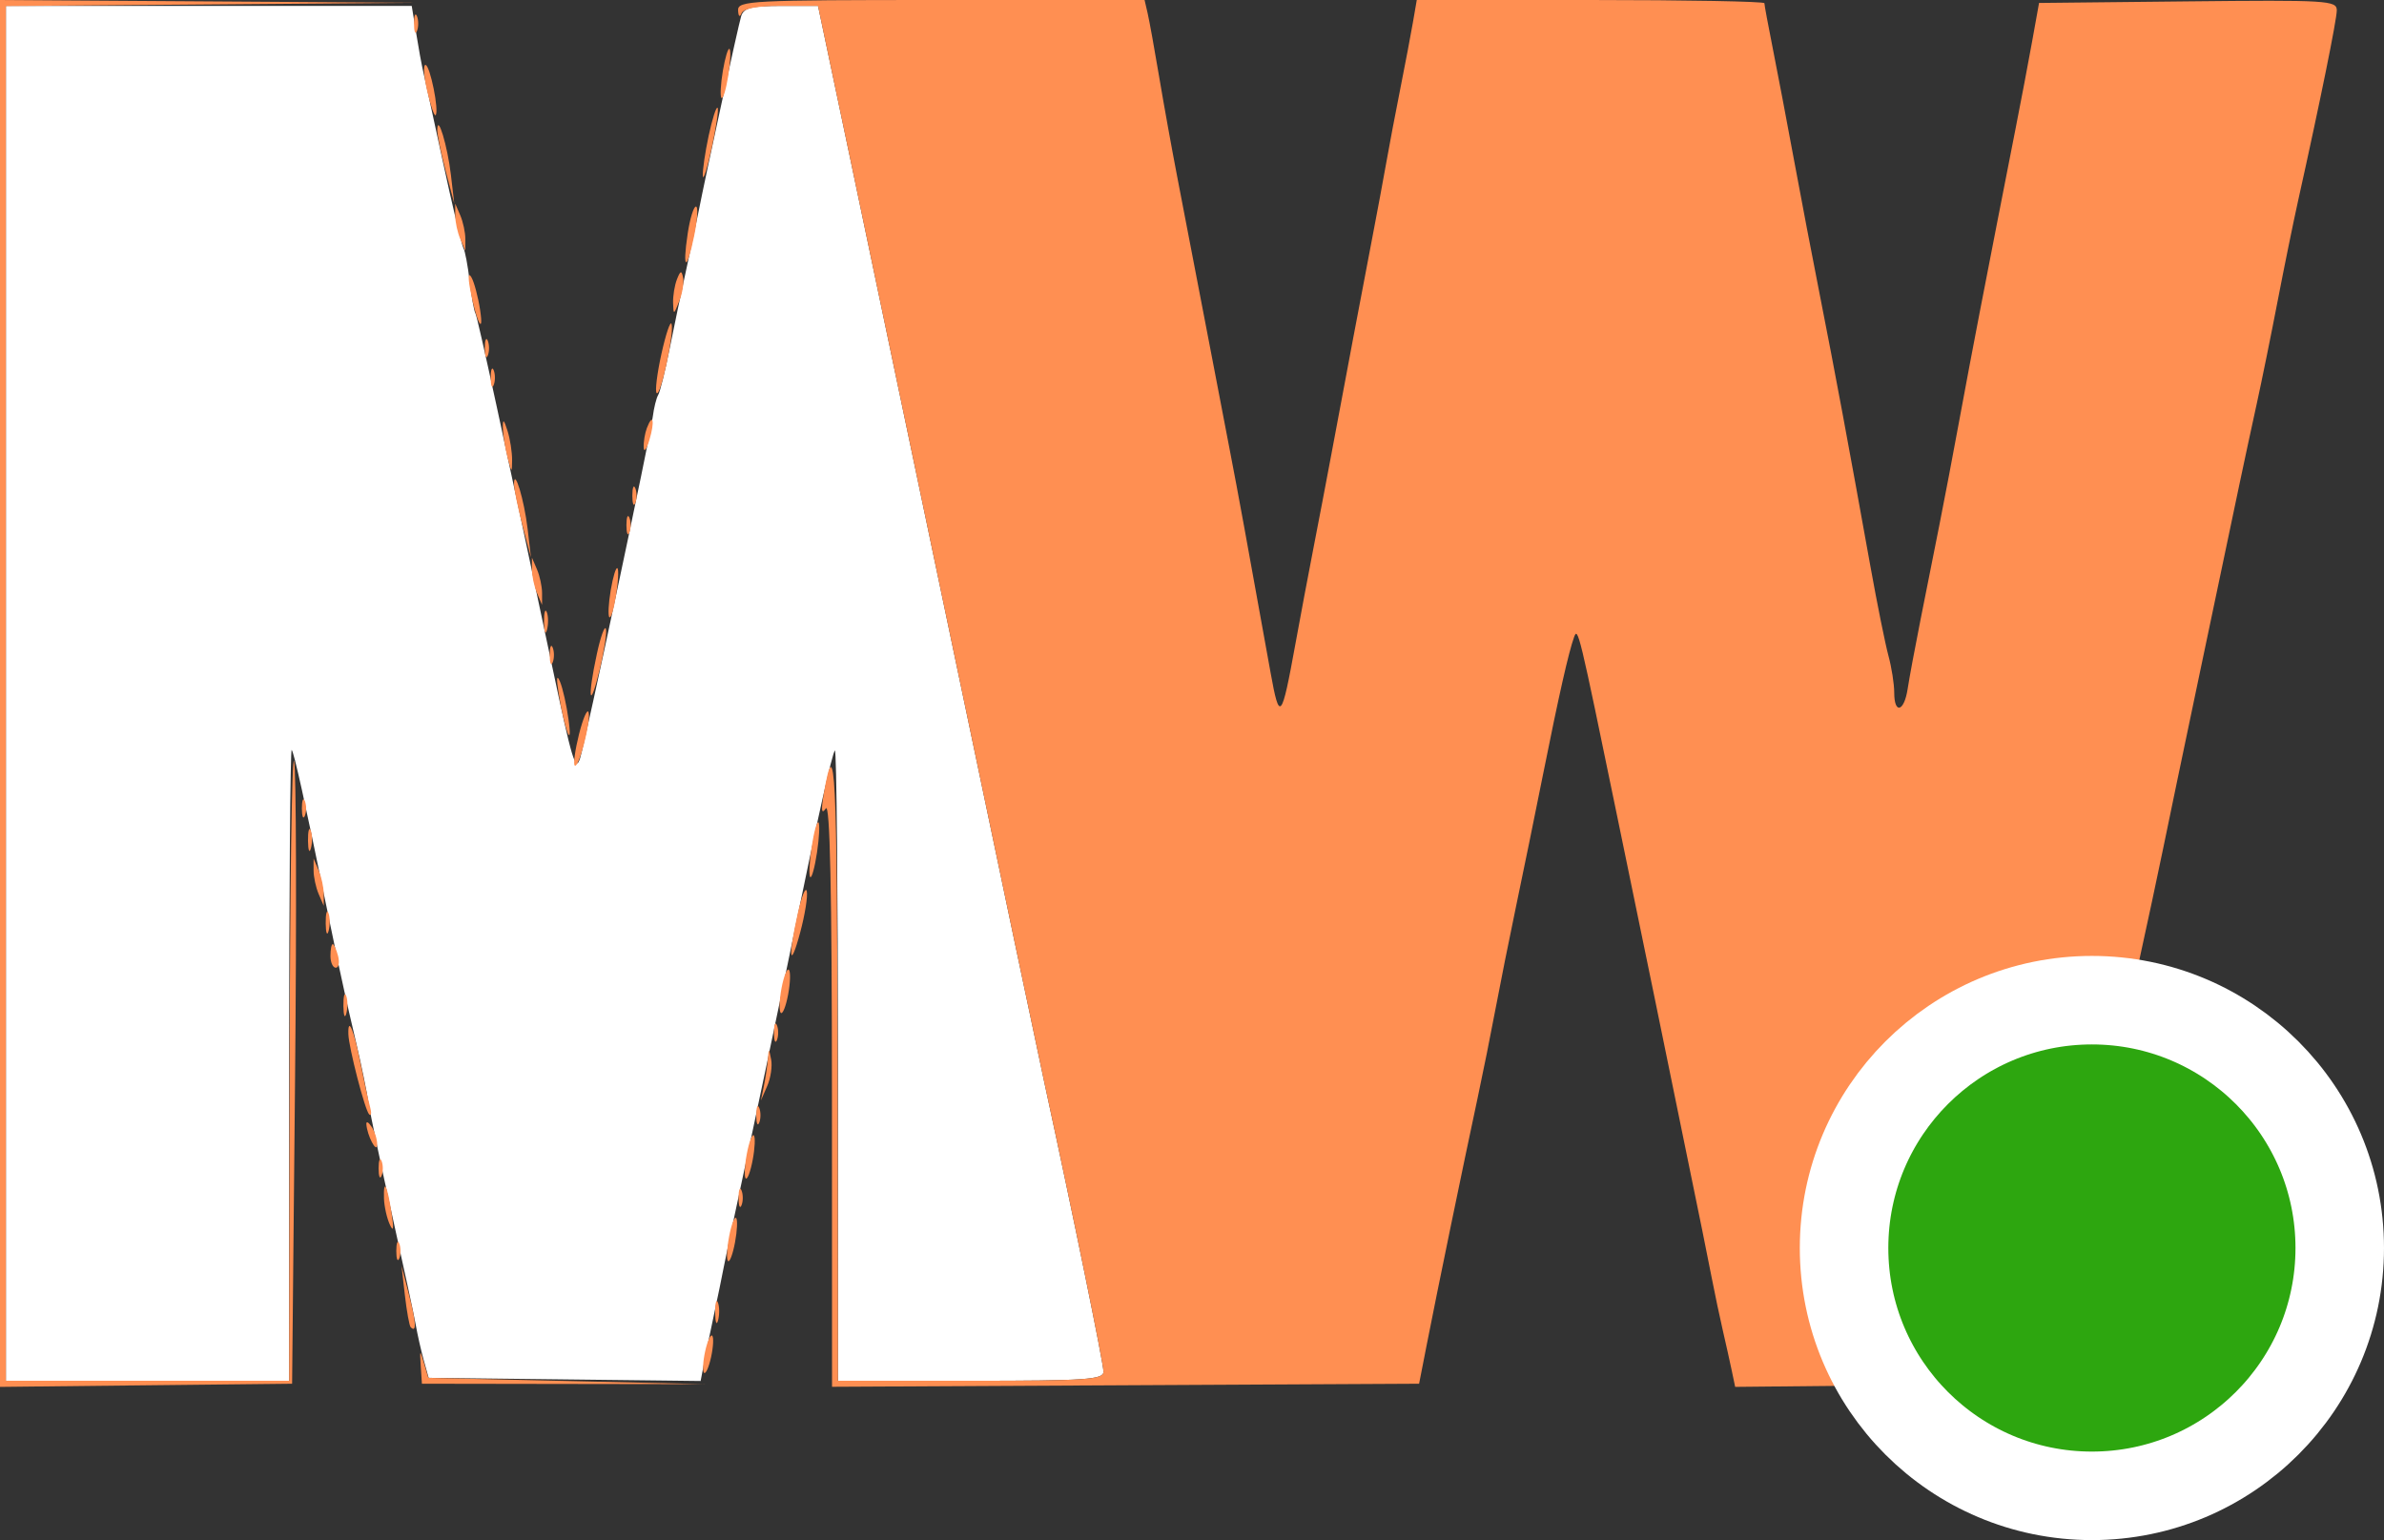 <svg width="404" height="261" viewBox="0 0 404 261" fill="none" xmlns="http://www.w3.org/2000/svg">
<rect x="0" y="0" width="404" height="261" fill="#333333" stroke="none"/>
<path fill-rule="evenodd" clip-rule="evenodd" d="M1 117.5V234H25H49V180.333C49 150.817 49.194 126.861 49.431 127.098C49.824 127.491 51.622 135.599 55.506 154.5C56.297 158.35 57.14 162.4 57.378 163.5C57.617 164.6 58.057 166.625 58.356 168C58.655 169.375 59.584 173.425 60.421 177C61.258 180.575 62.182 185.075 62.475 187C62.767 188.925 64.563 197.475 66.466 206C68.369 214.525 70.162 222.85 70.45 224.5C70.738 226.15 71.349 228.85 71.808 230.5L72.643 233.5L95.688 233.768L118.732 234.036L119.355 230.768C119.698 228.971 120.462 225.25 121.053 222.5C121.644 219.75 122.339 216.375 122.597 215C122.854 213.625 123.988 208.225 125.117 203C127.523 191.861 132.446 168.487 134.488 158.5C138.408 139.335 141.019 127.648 141.484 127.183C141.768 126.899 142 150.817 142 180.333V234H164.5C184.056 234 187 233.799 187 232.466C187 231.072 181.914 206.207 176.985 183.5C175.91 178.55 169.375 147.5 162.462 114.5C155.549 81.5 147.358 42.463 144.259 27.75L138.623 1H132.379C127.304 1 126.034 1.328 125.597 2.75C125.114 4.322 119.55 29.866 118.365 35.95C118.103 37.298 117.193 41.573 116.343 45.45C115.492 49.328 114.188 55.547 113.444 59.271C112.701 62.995 111.842 66.447 111.536 66.942C111.23 67.437 110.814 69.115 110.613 70.671C110.16 74.166 99.182 125.74 98.303 128.5C97.539 130.901 96.978 129.041 93.483 112.5C85.496 74.699 80.927 53.691 80.566 53.106C80.337 52.737 79.897 50.277 79.587 47.64C79.276 45.003 78.802 42.488 78.531 42.05C78.261 41.613 76.642 34.785 74.934 26.877C73.226 18.97 71.715 12.05 71.577 11.5C71.44 10.95 70.977 8.362 70.55 5.75L69.773 1H35.386H1V117.5Z" fill="white"/>
<path fill-rule="evenodd" clip-rule="evenodd" d="M0 117.517V235.035L24.75 234.767L49.5 234.5L50 183C50.275 154.675 50.201 130.375 49.836 129C49.471 127.625 49.133 150.688 49.086 180.25L49 234H25H1V117.513V1.026L35.75 0.75L70.5 0.473L35.25 0.237L0 0V117.517ZM125.079 1.75C125.126 2.795 125.361 2.997 125.662 2.25C125.99 1.438 128.348 1 132.395 1H138.623L144.259 27.75C147.358 42.463 155.549 81.5 162.462 114.5C169.375 147.5 175.91 178.55 176.985 183.5C181.914 206.207 187 231.072 187 232.466C187 233.799 184.056 234 164.5 234H142L141.937 180.25C141.878 130.824 141.498 123.356 139.605 134.5C139.119 137.363 139.216 138.074 139.948 137C140.65 135.969 140.974 151.063 140.985 185.259L141 235.019L190.742 234.759L240.485 234.5L241.758 228C243.594 218.635 247.893 197.777 250.416 186C251.3 181.875 252.656 175.125 253.43 171C254.204 166.875 255.782 159 256.936 153.5C258.091 148 260.161 137.875 261.537 131C264.16 117.894 265.828 110.516 266.738 108C267.401 106.166 267.551 106.787 274.088 138.5C276.922 152.25 279.798 166.2 280.479 169.5C281.159 172.8 283.095 182.25 284.78 190.5C286.465 198.75 288.125 206.85 288.468 208.5C288.811 210.15 289.529 213.75 290.063 216.5C290.597 219.25 291.451 223.3 291.961 225.5C292.47 227.7 293.148 230.745 293.467 232.266L294.046 235.033L320.733 234.766L347.419 234.5L348.204 231C349.933 223.299 352.258 212.131 353.513 205.5C354.242 201.65 355.091 197.825 355.4 197C355.709 196.175 356.613 191.9 357.41 187.5C358.206 183.1 360.287 172.975 362.035 165C363.782 157.025 365.805 147.575 366.531 144C367.257 140.425 370.168 126.475 373 113C375.832 99.525 378.764 85.575 379.515 82C380.267 78.425 381.573 72.35 382.418 68.5C383.264 64.65 384.866 56.775 385.978 51C387.091 45.225 388.652 37.575 389.447 34C393.185 17.197 396 3.338 396 1.733C396 0.083 394.326 -0.017 370.772 0.233L345.545 0.5L344.374 7C343.731 10.575 342.448 17.325 341.525 22C340.601 26.675 339.233 33.65 338.485 37.5C337.736 41.35 336.381 48.325 335.472 53C334.564 57.675 332.993 66 331.981 71.5C330.97 77 329.47 84.875 328.648 89C327.827 93.125 326.394 100.325 325.463 105C324.532 109.675 323.548 114.963 323.276 116.75C322.684 120.641 321 121.097 321 117.366C321 115.917 320.558 113.105 320.018 111.116C319.478 109.127 318.106 102.325 316.97 96C313.266 75.393 310.904 62.714 308.49 50.5C307.186 43.9 305.164 33.325 303.997 27C302.829 20.675 301.227 12.256 300.437 8.292C299.647 4.328 299 0.84 299 0.542C299 0.244 285.745 0 269.545 0H240.091L239.445 3.75C239.089 5.813 238.127 10.875 237.307 15C236.486 19.125 235.418 24.75 234.934 27.5C234.45 30.25 233.36 36.1 232.512 40.5C230.953 48.598 227.91 64.7 225.521 77.5C224.802 81.35 223.491 88.213 222.607 92.75C221.723 97.287 220.334 104.666 219.521 109.146C217.179 122.044 216.838 122.438 215.317 114C211.073 90.46 209.848 83.774 208.54 77C207.744 72.875 206.362 65.675 205.469 61C203.647 51.466 201.93 42.541 199.503 30C198.599 25.325 197.216 17.675 196.431 13C195.647 8.325 194.77 3.487 194.483 2.25L193.962 0H159.481C127.279 0 125.005 0.116 125.079 1.75ZM70.158 4C70.158 5.375 70.385 5.938 70.662 5.25C70.94 4.563 70.94 3.438 70.662 2.75C70.385 2.063 70.158 2.625 70.158 4ZM122.5 12C122.116 14.274 122.011 16.345 122.268 16.601C122.524 16.857 123.034 15.192 123.4 12.9C123.766 10.608 123.871 8.538 123.632 8.299C123.394 8.06 122.884 9.726 122.5 12ZM72.399 15.451C72.967 17.899 73.604 19.729 73.815 19.518C74.462 18.872 72.872 11 72.095 11C71.695 11 71.831 13.003 72.399 15.451ZM120.098 22.98C119.494 25.795 119.045 28.864 119.1 29.799C119.156 30.735 119.832 28.614 120.603 25.086C121.375 21.559 121.824 18.49 121.601 18.267C121.378 18.044 120.701 20.165 120.098 22.98ZM74.106 22C74.094 22.825 74.736 25.975 75.533 29L76.981 34.5L76.409 29.618C75.837 24.726 74.146 19.135 74.106 22ZM77.141 36.5C77.141 37.6 77.527 39.4 78 40.5L78.859 42.5V40.5C78.859 39.4 78.473 37.6 78 36.5L77.141 34.5V36.5ZM116.539 39.592C115.6 45.847 116.376 46.118 117.635 39.974C118.195 37.238 118.333 35 117.94 35C117.548 35 116.917 37.066 116.539 39.592ZM79.668 49C80.619 54.253 82.09 57.304 81.355 52.5C81.019 50.3 80.359 47.825 79.889 47C79.37 46.088 79.283 46.873 79.668 49ZM114.72 47.332C114.324 48.339 114.029 50.139 114.063 51.332C114.124 53.389 114.177 53.375 115.101 51.062C115.636 49.722 115.932 47.922 115.758 47.062C115.497 45.777 115.313 45.825 114.72 47.332ZM112.091 59.955C111.345 63.318 110.98 66.314 111.28 66.614C111.947 67.28 114.292 56.375 113.799 54.898C113.606 54.318 112.837 56.593 112.091 59.955ZM82.158 59C82.158 60.375 82.385 60.938 82.662 60.25C82.94 59.563 82.94 58.438 82.662 57.75C82.385 57.063 82.158 57.625 82.158 59ZM83.158 64C83.158 65.375 83.385 65.938 83.662 65.25C83.94 64.563 83.94 63.438 83.662 62.75C83.385 62.063 83.158 62.625 83.158 64ZM85.218 72.5C85.228 73.6 85.58 75.85 86 77.5C86.686 80.195 86.765 80.246 86.782 78C86.792 76.625 86.44 74.375 86 73C85.373 71.041 85.203 70.933 85.218 72.5ZM109.624 72.539C109.281 73.432 109.039 74.914 109.086 75.832C109.133 76.749 109.568 76.173 110.053 74.55C110.996 71.394 110.662 69.832 109.624 72.539ZM87.106 82C87.094 82.825 87.736 85.975 88.533 89L89.981 94.5L89.409 89.618C88.837 84.726 87.146 79.135 87.106 82ZM107.158 84C107.158 85.375 107.385 85.938 107.662 85.25C107.94 84.563 107.94 83.438 107.662 82.75C107.385 82.063 107.158 82.625 107.158 84ZM106.158 89C106.158 90.375 106.385 90.938 106.662 90.25C106.94 89.563 106.94 88.438 106.662 87.75C106.385 87.063 106.158 87.625 106.158 89ZM90.141 96.5C90.141 97.6 90.527 99.4 91 100.5L91.859 102.5V100.5C91.859 99.4 91.473 97.6 91 96.5L90.141 94.5V96.5ZM103.5 100C103.116 102.274 103.011 104.345 103.268 104.601C103.524 104.857 104.034 103.192 104.4 100.9C104.766 98.608 104.871 96.538 104.632 96.299C104.394 96.06 103.884 97.726 103.5 100ZM92.195 105.5C92.215 107.15 92.439 107.704 92.693 106.731C92.947 105.758 92.93 104.408 92.656 103.731C92.382 103.054 92.175 103.85 92.195 105.5ZM101.151 110.799C99.508 118.364 99.885 120.665 101.603 113.56C102.393 110.293 102.874 107.143 102.671 106.56C102.468 105.977 101.784 107.885 101.151 110.799ZM93.158 111C93.158 112.375 93.385 112.938 93.662 112.25C93.94 111.563 93.94 110.438 93.662 109.75C93.385 109.063 93.158 109.625 93.158 111ZM94.672 117.5C95.642 123.567 97.084 127.43 96.352 122C96.018 119.525 95.36 116.6 94.889 115.5C94.337 114.211 94.26 114.922 94.672 117.5ZM98.13 124.397C97.459 127.063 97.126 129.459 97.389 129.723C98.055 130.389 100.205 122.116 99.734 120.701C99.523 120.069 98.801 121.732 98.13 124.397ZM51.158 137C51.158 138.375 51.385 138.938 51.662 138.25C51.94 137.563 51.94 136.438 51.662 135.75C51.385 135.063 51.158 135.625 51.158 137ZM137.545 143.545C137.163 146.096 137.055 148.388 137.305 148.638C137.555 148.888 138.072 147.005 138.455 144.455C138.837 141.904 138.945 139.612 138.695 139.362C138.445 139.112 137.928 140.995 137.545 143.545ZM52.195 142.5C52.215 144.15 52.439 144.704 52.693 143.731C52.947 142.758 52.93 141.408 52.656 140.731C52.382 140.054 52.175 140.85 52.195 142.5ZM53.141 147.5C53.141 148.6 53.527 150.4 54 151.5L54.859 153.5V151.5C54.859 150.4 54.473 148.6 54 147.5L53.141 145.5V147.5ZM135.187 154.799C133.522 162.231 133.828 164.631 135.599 158.041C136.406 155.038 136.91 151.888 136.72 151.041C136.529 150.193 135.839 151.885 135.187 154.799ZM55.195 156.5C55.215 158.15 55.439 158.704 55.693 157.731C55.947 156.758 55.93 155.408 55.656 154.731C55.382 154.054 55.175 154.85 55.195 156.5ZM56 162C56 163.1 56.408 164 56.906 164C57.405 164 57.577 163.1 57.29 162C57.002 160.9 56.594 160 56.383 160C56.173 160 56 160.9 56 162ZM132.444 167.444C132.068 169.451 132.01 171.343 132.315 171.649C132.621 171.954 133.179 170.562 133.556 168.556C133.932 166.549 133.99 164.657 133.685 164.351C133.379 164.046 132.821 165.438 132.444 167.444ZM58.195 170.5C58.215 172.15 58.439 172.704 58.693 171.731C58.947 170.758 58.93 169.408 58.656 168.731C58.382 168.054 58.175 168.85 58.195 170.5ZM131.158 175C131.158 176.375 131.385 176.938 131.662 176.25C131.94 175.563 131.94 174.438 131.662 173.75C131.385 173.063 131.158 173.625 131.158 175ZM59.036 175.25C59.101 177.549 61.857 188.191 62.557 188.85C62.937 189.207 62.999 188.6 62.693 187.5C62.388 186.4 61.625 182.913 60.998 179.75C59.955 174.491 58.948 172.181 59.036 175.25ZM130.123 179.5C130.04 180.6 129.741 182.625 129.458 184L128.944 186.5L130.015 184.047C130.604 182.698 130.903 180.673 130.679 179.547C130.283 177.553 130.268 177.552 130.123 179.5ZM128.158 189C128.158 190.375 128.385 190.938 128.662 190.25C128.94 189.563 128.94 188.438 128.662 187.75C128.385 187.063 128.158 187.625 128.158 189ZM62.086 190.5C62.19 192.394 63.856 195.584 63.914 194C63.945 193.175 63.533 191.825 63 191C62.467 190.175 62.055 189.95 62.086 190.5ZM126.556 195.556C126.179 197.562 126.096 199.429 126.371 199.704C126.646 199.979 127.179 198.562 127.556 196.556C127.932 194.549 128.015 192.682 127.74 192.407C127.465 192.132 126.932 193.549 126.556 195.556ZM64.158 198C64.158 199.375 64.385 199.938 64.662 199.25C64.94 198.563 64.94 197.438 64.662 196.75C64.385 196.063 64.158 196.625 64.158 198ZM65.07 203.083C65.109 204.413 65.548 206.4 66.047 207.5C66.678 208.894 66.768 208.288 66.344 205.5C65.637 200.857 64.969 199.589 65.07 203.083ZM125.158 203C125.158 204.375 125.385 204.938 125.662 204.25C125.94 203.563 125.94 202.438 125.662 201.75C125.385 201.063 125.158 201.625 125.158 203ZM123.556 209.556C123.179 211.562 123.096 213.429 123.371 213.704C123.646 213.979 124.179 212.562 124.556 210.556C124.932 208.549 125.015 206.682 124.74 206.407C124.465 206.132 123.932 207.549 123.556 209.556ZM67.158 212C67.158 213.375 67.385 213.938 67.662 213.25C67.94 212.563 67.94 211.438 67.662 210.75C67.385 210.063 67.158 210.625 67.158 212ZM68.614 219.5C68.929 222.25 69.37 224.688 69.594 224.917C70.611 225.96 70.522 224.107 69.333 219.5L68.041 214.5L68.614 219.5ZM121.195 222.5C121.215 224.15 121.439 224.704 121.693 223.731C121.947 222.758 121.93 221.408 121.656 220.731C121.382 220.054 121.175 220.85 121.195 222.5ZM119.5 229C119.12 230.729 119.035 232.368 119.31 232.643C119.585 232.918 120.12 231.729 120.5 230C120.88 228.271 120.965 226.632 120.69 226.357C120.415 226.082 119.88 227.271 119.5 229ZM71.304 231.5L71.5 234.5L95.5 234.537L119.5 234.574L96.044 234.037L72.588 233.5L71.848 231C71.159 228.672 71.121 228.707 71.304 231.5Z" fill="#FF8F52"/>
<circle cx="354.5" cy="211.5" r="42" fill="#2DA60F" stroke="white" stroke-width="15"/>
</svg>
